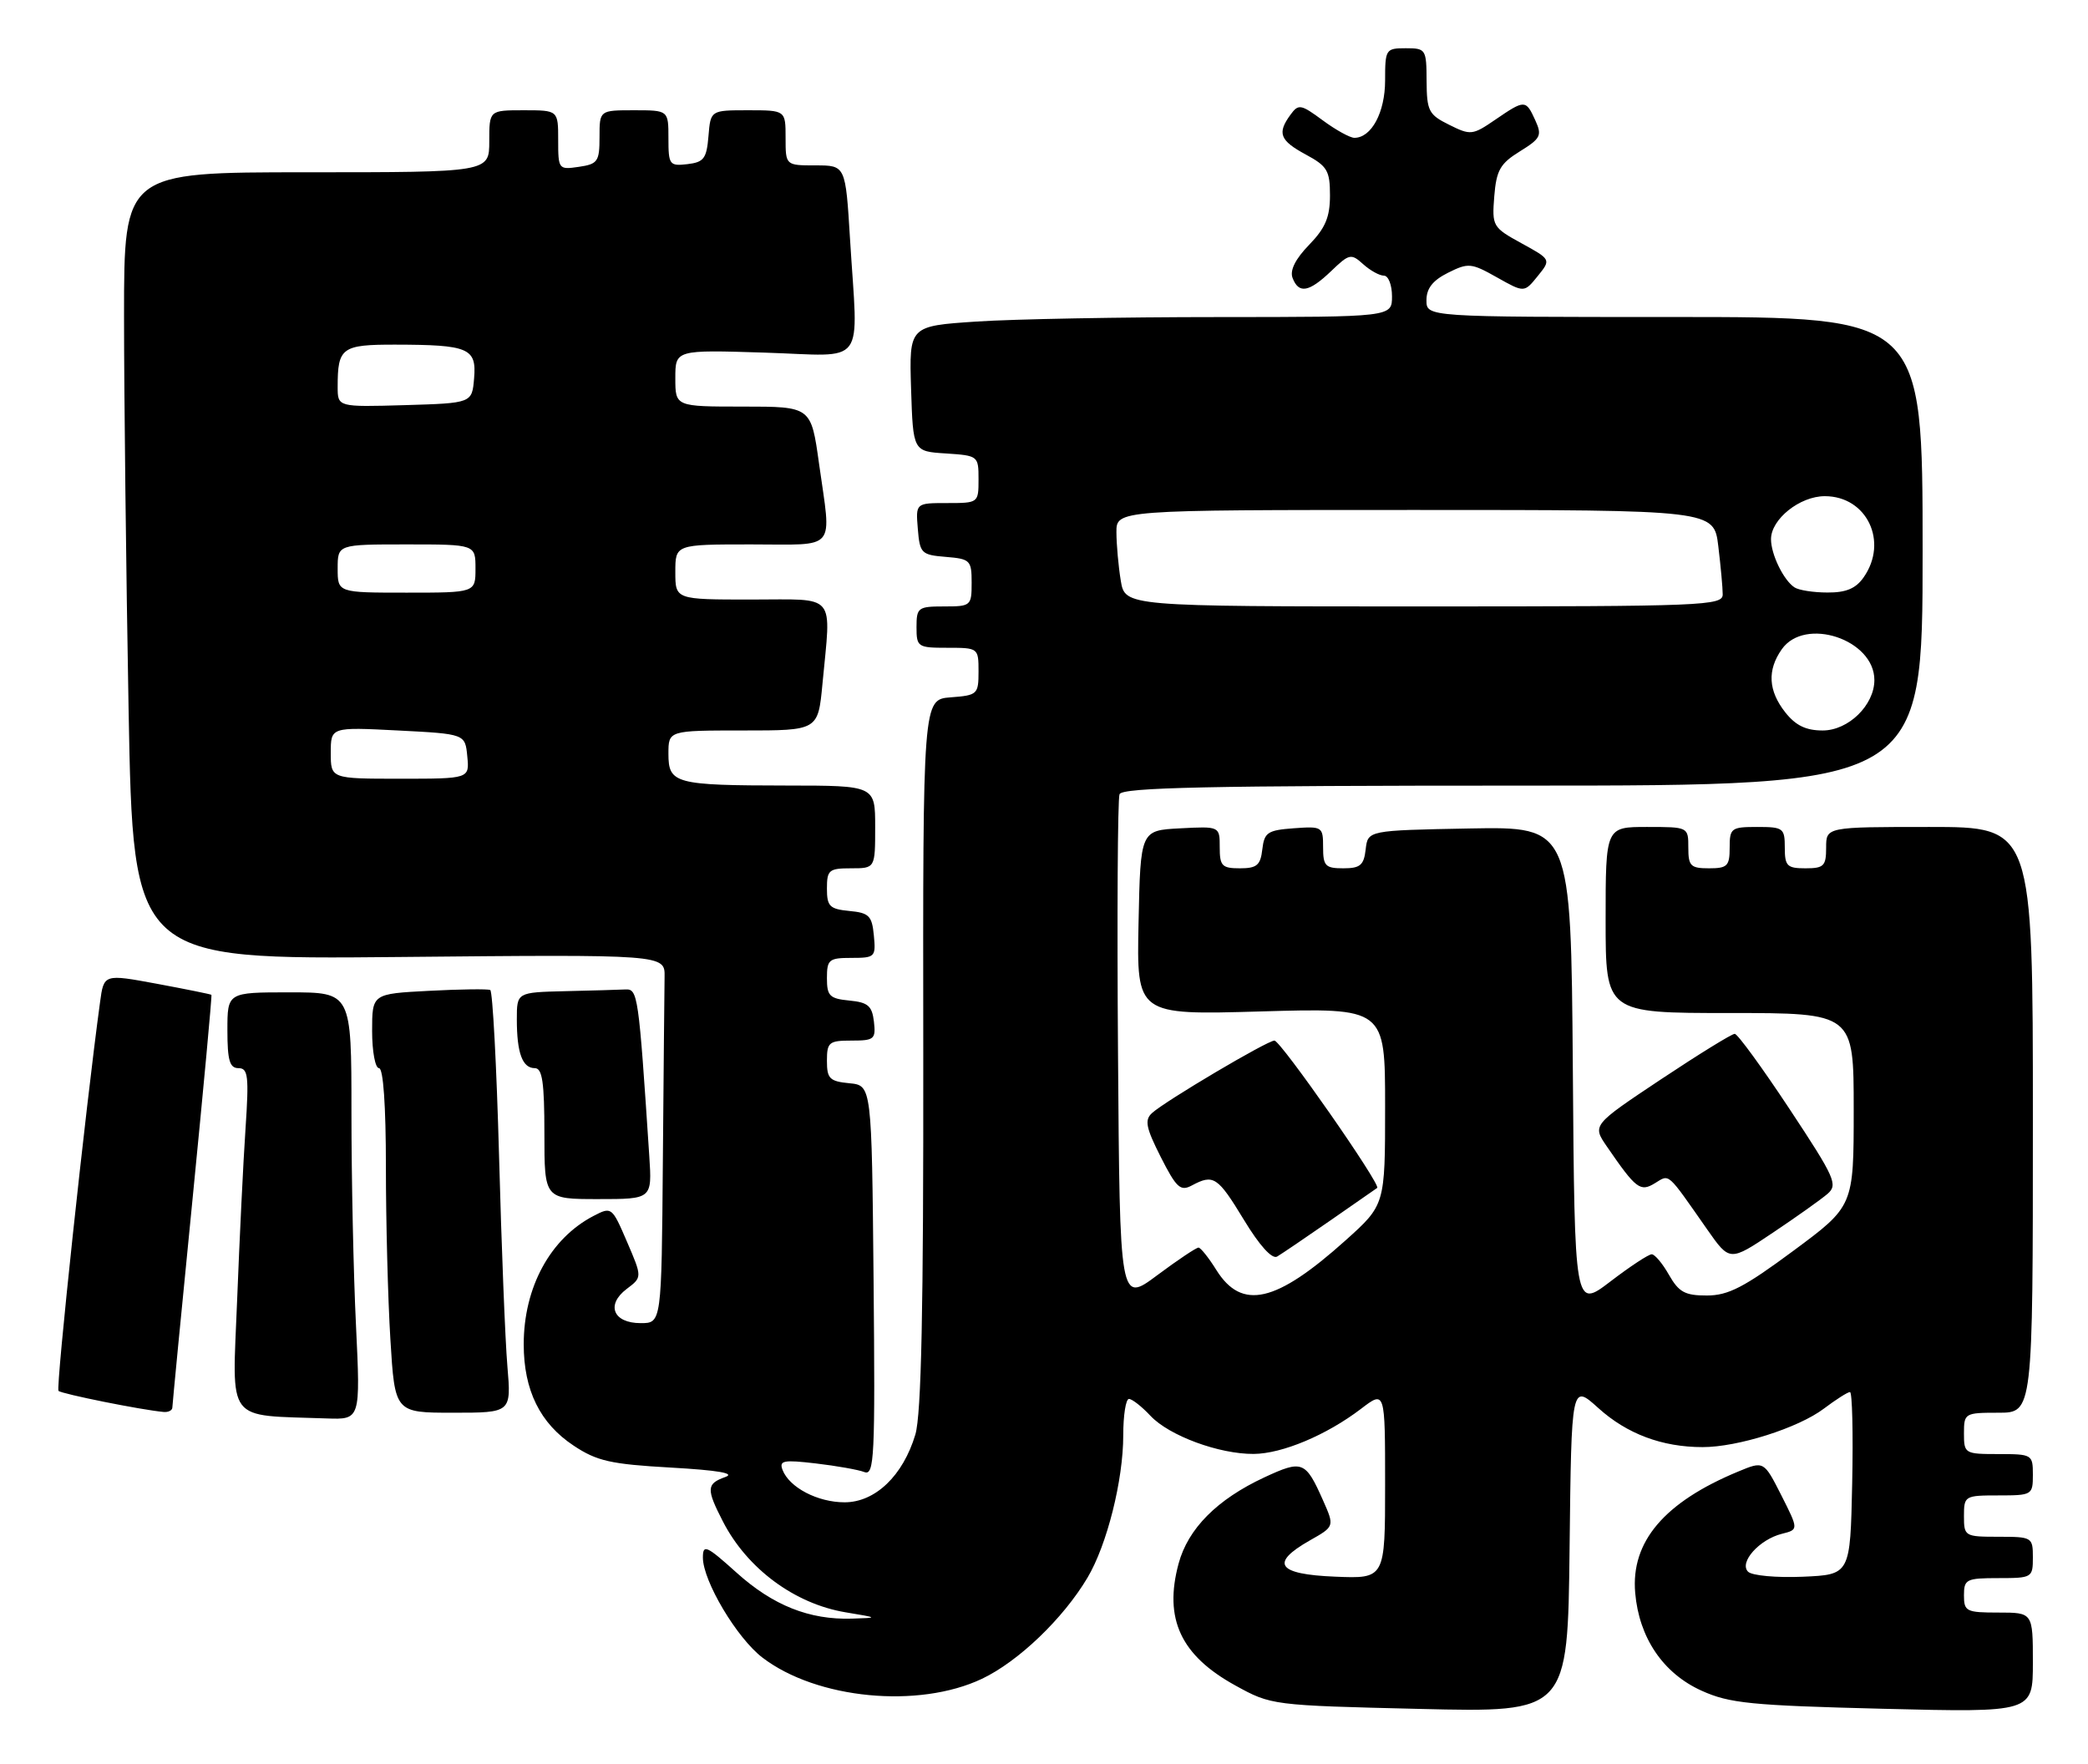 <?xml version="1.0" encoding="UTF-8" standalone="no"?>
<!DOCTYPE svg PUBLIC "-//W3C//DTD SVG 1.1//EN" "http://www.w3.org/Graphics/SVG/1.1/DTD/svg11.dtd" >
<svg xmlns="http://www.w3.org/2000/svg" xmlns:xlink="http://www.w3.org/1999/xlink" version="1.1" viewBox="0 0 303 256">
 <g >
 <path fill="currentColor"
d=" M 231.95 204.33 C 236.09 208.07 241.19 209.99 247.07 209.99 C 252.17 210.00 260.97 207.21 264.68 204.40 C 266.43 203.08 268.13 202.00 268.46 202.00 C 268.79 202.00 268.93 207.96 268.78 215.25 C 268.50 228.50 268.50 228.50 261.60 228.80 C 257.79 228.96 254.24 228.64 253.67 228.07 C 252.33 226.73 255.30 223.39 258.58 222.57 C 261.01 221.96 261.01 221.96 258.49 216.97 C 255.96 211.99 255.96 211.99 252.23 213.54 C 241.51 217.99 236.65 223.71 237.29 231.13 C 237.85 237.66 241.34 242.81 246.91 245.33 C 250.96 247.17 254.07 247.48 273.25 247.96 C 295.00 248.50 295.00 248.50 295.00 241.25 C 295.00 234.00 295.00 234.00 290.00 234.00 C 285.33 234.00 285.00 233.83 285.00 231.50 C 285.00 229.17 285.33 229.00 290.00 229.00 C 294.89 229.00 295.00 228.93 295.00 226.00 C 295.00 223.07 294.89 223.00 290.00 223.00 C 285.11 223.00 285.00 222.93 285.00 220.00 C 285.00 217.07 285.11 217.00 290.00 217.00 C 294.89 217.00 295.00 216.93 295.00 214.00 C 295.00 211.07 294.89 211.00 290.00 211.00 C 285.11 211.00 285.00 210.93 285.00 208.00 C 285.00 205.07 285.11 205.00 290.00 205.00 C 295.00 205.00 295.00 205.00 295.00 162.50 C 295.00 120.00 295.00 120.00 280.00 120.00 C 265.00 120.00 265.00 120.00 265.00 123.00 C 265.00 125.67 264.67 126.00 262.00 126.00 C 259.33 126.00 259.00 125.67 259.00 123.00 C 259.00 120.17 258.78 120.00 255.00 120.00 C 251.22 120.00 251.00 120.17 251.00 123.00 C 251.00 125.67 250.67 126.00 248.00 126.00 C 245.33 126.00 245.00 125.67 245.00 123.00 C 245.00 120.00 245.00 120.00 239.00 120.00 C 233.00 120.00 233.00 120.00 233.00 133.50 C 233.00 147.00 233.00 147.00 251.00 147.00 C 269.00 147.00 269.00 147.00 269.00 161.01 C 269.00 175.02 269.00 175.02 260.25 181.50 C 253.11 186.79 250.80 187.99 247.70 187.99 C 244.53 188.00 243.63 187.51 242.20 185.01 C 241.27 183.36 240.14 182.01 239.69 182.01 C 239.24 182.00 236.54 183.78 233.69 185.96 C 228.50 189.92 228.50 189.92 228.24 154.93 C 227.97 119.95 227.97 119.95 213.24 120.22 C 198.50 120.50 198.50 120.50 198.18 123.25 C 197.92 125.55 197.39 126.00 194.93 126.00 C 192.33 126.00 192.00 125.66 192.00 122.94 C 192.00 119.96 191.89 119.89 187.75 120.19 C 183.95 120.47 183.47 120.79 183.18 123.25 C 182.92 125.55 182.39 126.00 179.93 126.00 C 177.33 126.00 177.00 125.66 177.00 122.95 C 177.00 119.90 177.00 119.90 171.25 120.20 C 165.50 120.50 165.50 120.50 165.22 133.89 C 164.94 147.29 164.94 147.29 182.97 146.77 C 201.00 146.25 201.00 146.25 201.00 160.55 C 201.00 174.84 201.00 174.84 195.25 180.00 C 185.15 189.06 180.21 190.19 176.51 184.29 C 175.41 182.52 174.24 181.06 173.93 181.04 C 173.62 181.02 170.92 182.82 167.93 185.05 C 162.50 189.10 162.50 189.10 162.24 152.81 C 162.09 132.84 162.19 115.94 162.46 115.25 C 162.83 114.27 175.36 114.00 220.97 114.00 C 279.00 114.00 279.00 114.00 279.00 80.00 C 279.00 46.00 279.00 46.00 243.00 46.00 C 207.00 46.00 207.00 46.00 207.00 43.57 C 207.00 41.85 207.91 40.69 210.13 39.58 C 213.08 38.11 213.50 38.15 217.23 40.25 C 221.19 42.48 221.19 42.48 223.14 40.07 C 225.09 37.66 225.09 37.66 220.79 35.30 C 216.60 33.00 216.50 32.82 216.84 28.49 C 217.15 24.70 217.69 23.74 220.55 21.97 C 223.59 20.09 223.80 19.66 222.79 17.45 C 221.42 14.44 221.27 14.44 217.00 17.36 C 213.69 19.63 213.41 19.66 210.30 18.11 C 207.32 16.64 207.05 16.10 207.02 11.75 C 207.00 7.14 206.91 7.00 204.00 7.00 C 201.09 7.00 201.00 7.15 201.00 11.67 C 201.00 16.30 199.02 20.00 196.54 20.00 C 195.91 20.00 193.84 18.86 191.96 17.47 C 188.76 15.11 188.43 15.05 187.26 16.66 C 185.31 19.33 185.72 20.39 189.50 22.43 C 192.61 24.11 193.00 24.76 193.00 28.36 C 193.00 31.51 192.33 33.10 189.97 35.53 C 187.98 37.58 187.15 39.24 187.57 40.33 C 188.47 42.68 189.96 42.41 193.18 39.33 C 195.80 36.81 196.07 36.76 197.81 38.33 C 198.83 39.25 200.18 40.00 200.83 40.00 C 201.47 40.00 202.00 41.35 202.00 43.00 C 202.00 46.00 202.00 46.00 176.75 46.01 C 162.86 46.01 147.10 46.30 141.71 46.66 C 131.93 47.31 131.93 47.31 132.21 56.40 C 132.50 65.50 132.50 65.50 137.25 65.80 C 141.94 66.11 142.00 66.15 142.00 69.55 C 142.00 72.98 141.97 73.00 137.44 73.00 C 132.88 73.00 132.88 73.00 133.19 76.75 C 133.48 80.30 133.70 80.52 137.25 80.81 C 140.80 81.10 141.00 81.31 141.00 84.56 C 141.00 87.91 140.89 88.00 137.00 88.00 C 133.22 88.00 133.00 88.17 133.00 91.00 C 133.00 93.89 133.17 94.00 137.50 94.00 C 141.96 94.00 142.00 94.03 142.00 97.44 C 142.00 100.75 141.84 100.90 137.96 101.19 C 133.92 101.50 133.92 101.50 133.98 152.83 C 134.02 190.09 133.70 205.25 132.83 208.17 C 131.04 214.14 127.01 218.00 122.56 218.00 C 118.65 218.00 114.54 215.85 113.56 213.30 C 113.04 211.93 113.69 211.81 118.39 212.36 C 121.38 212.71 124.55 213.27 125.43 213.61 C 126.88 214.17 127.01 211.52 126.77 185.86 C 126.50 157.50 126.50 157.50 123.25 157.19 C 120.39 156.91 120.00 156.52 120.00 153.94 C 120.00 151.24 120.29 151.00 123.57 151.00 C 126.87 151.00 127.11 150.80 126.82 148.25 C 126.55 145.96 125.96 145.45 123.25 145.19 C 120.39 144.91 120.00 144.52 120.00 141.94 C 120.00 139.24 120.29 139.00 123.56 139.00 C 126.98 139.00 127.11 138.87 126.81 135.75 C 126.54 132.89 126.11 132.46 123.25 132.19 C 120.39 131.91 120.00 131.52 120.00 128.94 C 120.00 126.25 120.29 126.00 123.50 126.00 C 127.00 126.00 127.00 126.00 127.00 120.00 C 127.00 114.00 127.00 114.00 114.25 113.99 C 97.93 113.97 97.00 113.72 97.00 109.38 C 97.00 106.00 97.00 106.00 107.86 106.00 C 118.71 106.00 118.71 106.00 119.35 99.25 C 120.61 85.85 121.58 87.00 109.00 87.00 C 98.00 87.00 98.00 87.00 98.00 83.00 C 98.00 79.00 98.00 79.00 109.00 79.00 C 121.64 79.00 120.66 80.17 118.85 67.25 C 117.70 59.00 117.70 59.00 107.85 59.00 C 98.00 59.00 98.00 59.00 98.00 54.88 C 98.00 50.76 98.00 50.76 111.00 51.17 C 125.98 51.64 124.51 53.61 123.35 34.66 C 122.70 24.00 122.70 24.00 118.35 24.00 C 114.00 24.00 114.00 24.00 114.00 20.00 C 114.00 16.00 114.00 16.00 108.56 16.00 C 103.12 16.00 103.12 16.00 102.81 19.75 C 102.54 23.01 102.14 23.54 99.75 23.82 C 97.15 24.12 97.00 23.91 97.00 20.07 C 97.00 16.00 97.00 16.00 92.00 16.00 C 87.00 16.00 87.00 16.00 87.00 19.89 C 87.00 23.44 86.74 23.81 84.00 24.21 C 81.06 24.64 81.00 24.57 81.00 20.33 C 81.00 16.00 81.00 16.00 76.00 16.00 C 71.00 16.00 71.00 16.00 71.00 20.50 C 71.00 25.00 71.00 25.00 44.50 25.00 C 18.00 25.00 18.00 25.00 18.00 45.84 C 18.00 57.30 18.30 83.00 18.66 102.96 C 19.33 139.24 19.33 139.24 57.91 138.87 C 96.50 138.50 96.50 138.50 96.44 141.75 C 96.41 143.54 96.30 155.57 96.19 168.50 C 96.00 192.00 96.00 192.00 92.97 192.00 C 88.98 192.00 87.90 189.34 90.94 187.04 C 93.20 185.34 93.20 185.34 90.99 180.20 C 88.81 175.13 88.75 175.08 86.14 176.44 C 79.86 179.70 76.00 186.80 76.00 195.07 C 76.00 201.75 78.37 206.55 83.25 209.78 C 86.62 212.02 88.63 212.47 97.34 212.96 C 104.22 213.35 106.77 213.79 105.25 214.33 C 102.51 215.31 102.47 216.05 104.91 220.79 C 108.42 227.62 115.30 232.72 122.69 233.96 C 127.50 234.76 127.50 234.76 123.62 234.88 C 117.45 235.07 112.18 232.97 106.90 228.22 C 102.51 224.27 102.00 224.04 102.00 226.02 C 102.00 229.42 106.94 237.72 110.65 240.54 C 118.53 246.56 133.29 247.98 142.50 243.61 C 147.78 241.10 154.28 234.88 157.81 228.94 C 160.64 224.19 163.00 214.79 163.00 208.29 C 163.00 205.38 163.37 203.00 163.83 203.00 C 164.28 203.00 165.69 204.10 166.95 205.45 C 169.67 208.34 176.90 211.01 181.93 210.98 C 186.06 210.95 192.50 208.25 197.51 204.43 C 201.00 201.76 201.00 201.76 201.00 215.43 C 201.00 229.09 201.00 229.09 193.75 228.79 C 185.34 228.45 184.23 226.85 190.08 223.53 C 193.67 221.50 193.67 221.50 191.98 217.69 C 189.45 212.00 188.99 211.82 183.48 214.38 C 176.61 217.58 172.40 221.82 171.03 226.90 C 168.87 234.91 171.34 240.22 179.27 244.58 C 184.47 247.45 184.62 247.47 206.00 247.98 C 227.50 248.50 227.50 248.50 227.77 224.65 C 228.04 200.80 228.04 200.80 231.95 204.33 Z  M 51.66 192.34 C 51.29 184.83 51.00 170.88 51.00 161.34 C 51.00 144.00 51.00 144.00 42.00 144.00 C 33.00 144.00 33.00 144.00 33.00 149.50 C 33.00 153.88 33.33 155.00 34.61 155.00 C 36.00 155.00 36.14 156.14 35.63 163.75 C 35.30 168.56 34.76 179.78 34.41 188.69 C 33.70 206.75 32.60 205.30 47.41 205.83 C 52.31 206.00 52.31 206.00 51.66 192.34 Z  M 25.01 204.25 C 25.02 203.84 26.33 190.23 27.94 174.01 C 29.54 157.79 30.78 144.45 30.68 144.36 C 30.58 144.27 27.03 143.55 22.79 142.76 C 15.07 141.33 15.07 141.33 14.52 145.42 C 12.41 160.85 8.08 201.41 8.49 201.83 C 8.94 202.27 20.53 204.60 23.75 204.89 C 24.44 204.95 25.00 204.66 25.01 204.25 Z  M 73.63 198.25 C 73.31 194.54 72.77 180.81 72.42 167.74 C 72.06 154.67 71.49 143.84 71.14 143.66 C 70.79 143.49 66.79 143.54 62.25 143.78 C 54.00 144.21 54.00 144.21 54.00 149.61 C 54.00 152.57 54.45 155.00 55.00 155.00 C 55.62 155.00 56.00 160.45 56.00 169.34 C 56.00 177.23 56.29 188.48 56.65 194.34 C 57.30 205.00 57.30 205.00 65.75 205.00 C 74.20 205.00 74.20 205.00 73.63 198.25 Z  M 193.00 177.14 C 196.57 174.66 199.66 172.52 199.85 172.38 C 200.46 171.96 185.84 151.00 184.94 151.00 C 183.90 151.00 169.07 159.78 167.17 161.52 C 166.07 162.53 166.29 163.63 168.44 167.89 C 170.72 172.38 171.30 172.91 172.96 172.02 C 176.10 170.34 176.70 170.74 180.51 177.01 C 182.78 180.76 184.60 182.76 185.33 182.34 C 185.97 181.96 189.43 179.62 193.00 177.14 Z  M 265.19 173.25 C 266.74 171.92 266.31 170.94 259.69 160.93 C 255.73 154.94 252.16 150.04 251.74 150.02 C 251.32 150.01 246.50 152.99 241.02 156.63 C 231.05 163.27 231.05 163.27 233.19 166.38 C 237.42 172.54 238.03 173.00 240.16 171.69 C 242.32 170.38 241.82 169.94 247.75 178.42 C 251.01 183.07 251.01 183.07 257.25 178.89 C 260.69 176.59 264.26 174.05 265.19 173.25 Z  M 94.22 167.75 C 92.67 144.20 92.56 143.50 90.75 143.58 C 89.79 143.63 85.85 143.74 82.00 143.83 C 75.00 144.00 75.00 144.00 75.00 147.92 C 75.00 152.80 75.81 155.00 77.61 155.00 C 78.70 155.00 79.00 157.05 79.00 164.50 C 79.00 174.00 79.00 174.00 86.81 174.00 C 94.63 174.00 94.63 174.00 94.22 167.75 Z  M 48.00 109.25 C 48.00 105.50 48.00 105.50 57.75 106.00 C 67.50 106.50 67.50 106.50 67.81 109.75 C 68.13 113.00 68.13 113.00 58.06 113.00 C 48.00 113.00 48.00 113.00 48.00 109.25 Z  M 259.07 103.37 C 256.60 100.23 256.43 97.25 258.56 94.22 C 261.91 89.44 272.00 92.79 272.00 98.68 C 272.00 102.32 268.23 106.00 264.50 106.00 C 262.07 106.00 260.58 105.28 259.07 103.37 Z  M 162.64 84.25 C 162.30 82.19 162.02 79.04 162.01 77.25 C 162.00 74.00 162.00 74.00 205.36 74.00 C 248.72 74.00 248.72 74.00 249.35 79.25 C 249.70 82.14 249.99 85.29 249.99 86.25 C 250.00 87.89 247.27 88.00 206.63 88.00 C 163.26 88.00 163.26 88.00 162.64 84.25 Z  M 49.00 82.50 C 49.00 79.00 49.00 79.00 59.00 79.00 C 69.00 79.00 69.00 79.00 69.00 82.50 C 69.00 86.00 69.00 86.00 59.00 86.00 C 49.00 86.00 49.00 86.00 49.00 82.50 Z  M 260.40 85.23 C 258.81 84.18 257.00 80.44 257.00 78.24 C 257.00 75.34 261.18 72.00 264.81 72.00 C 270.91 72.00 274.07 78.61 270.44 83.78 C 269.31 85.40 267.89 86.00 265.19 85.98 C 263.16 85.98 261.00 85.64 260.40 85.23 Z  M 49.00 56.12 C 49.00 50.43 49.59 50.00 57.36 50.01 C 68.02 50.03 69.17 50.52 68.80 54.88 C 68.50 58.50 68.50 58.50 58.75 58.79 C 49.00 59.07 49.00 59.07 49.00 56.12 Z "/>
</g>
</svg>